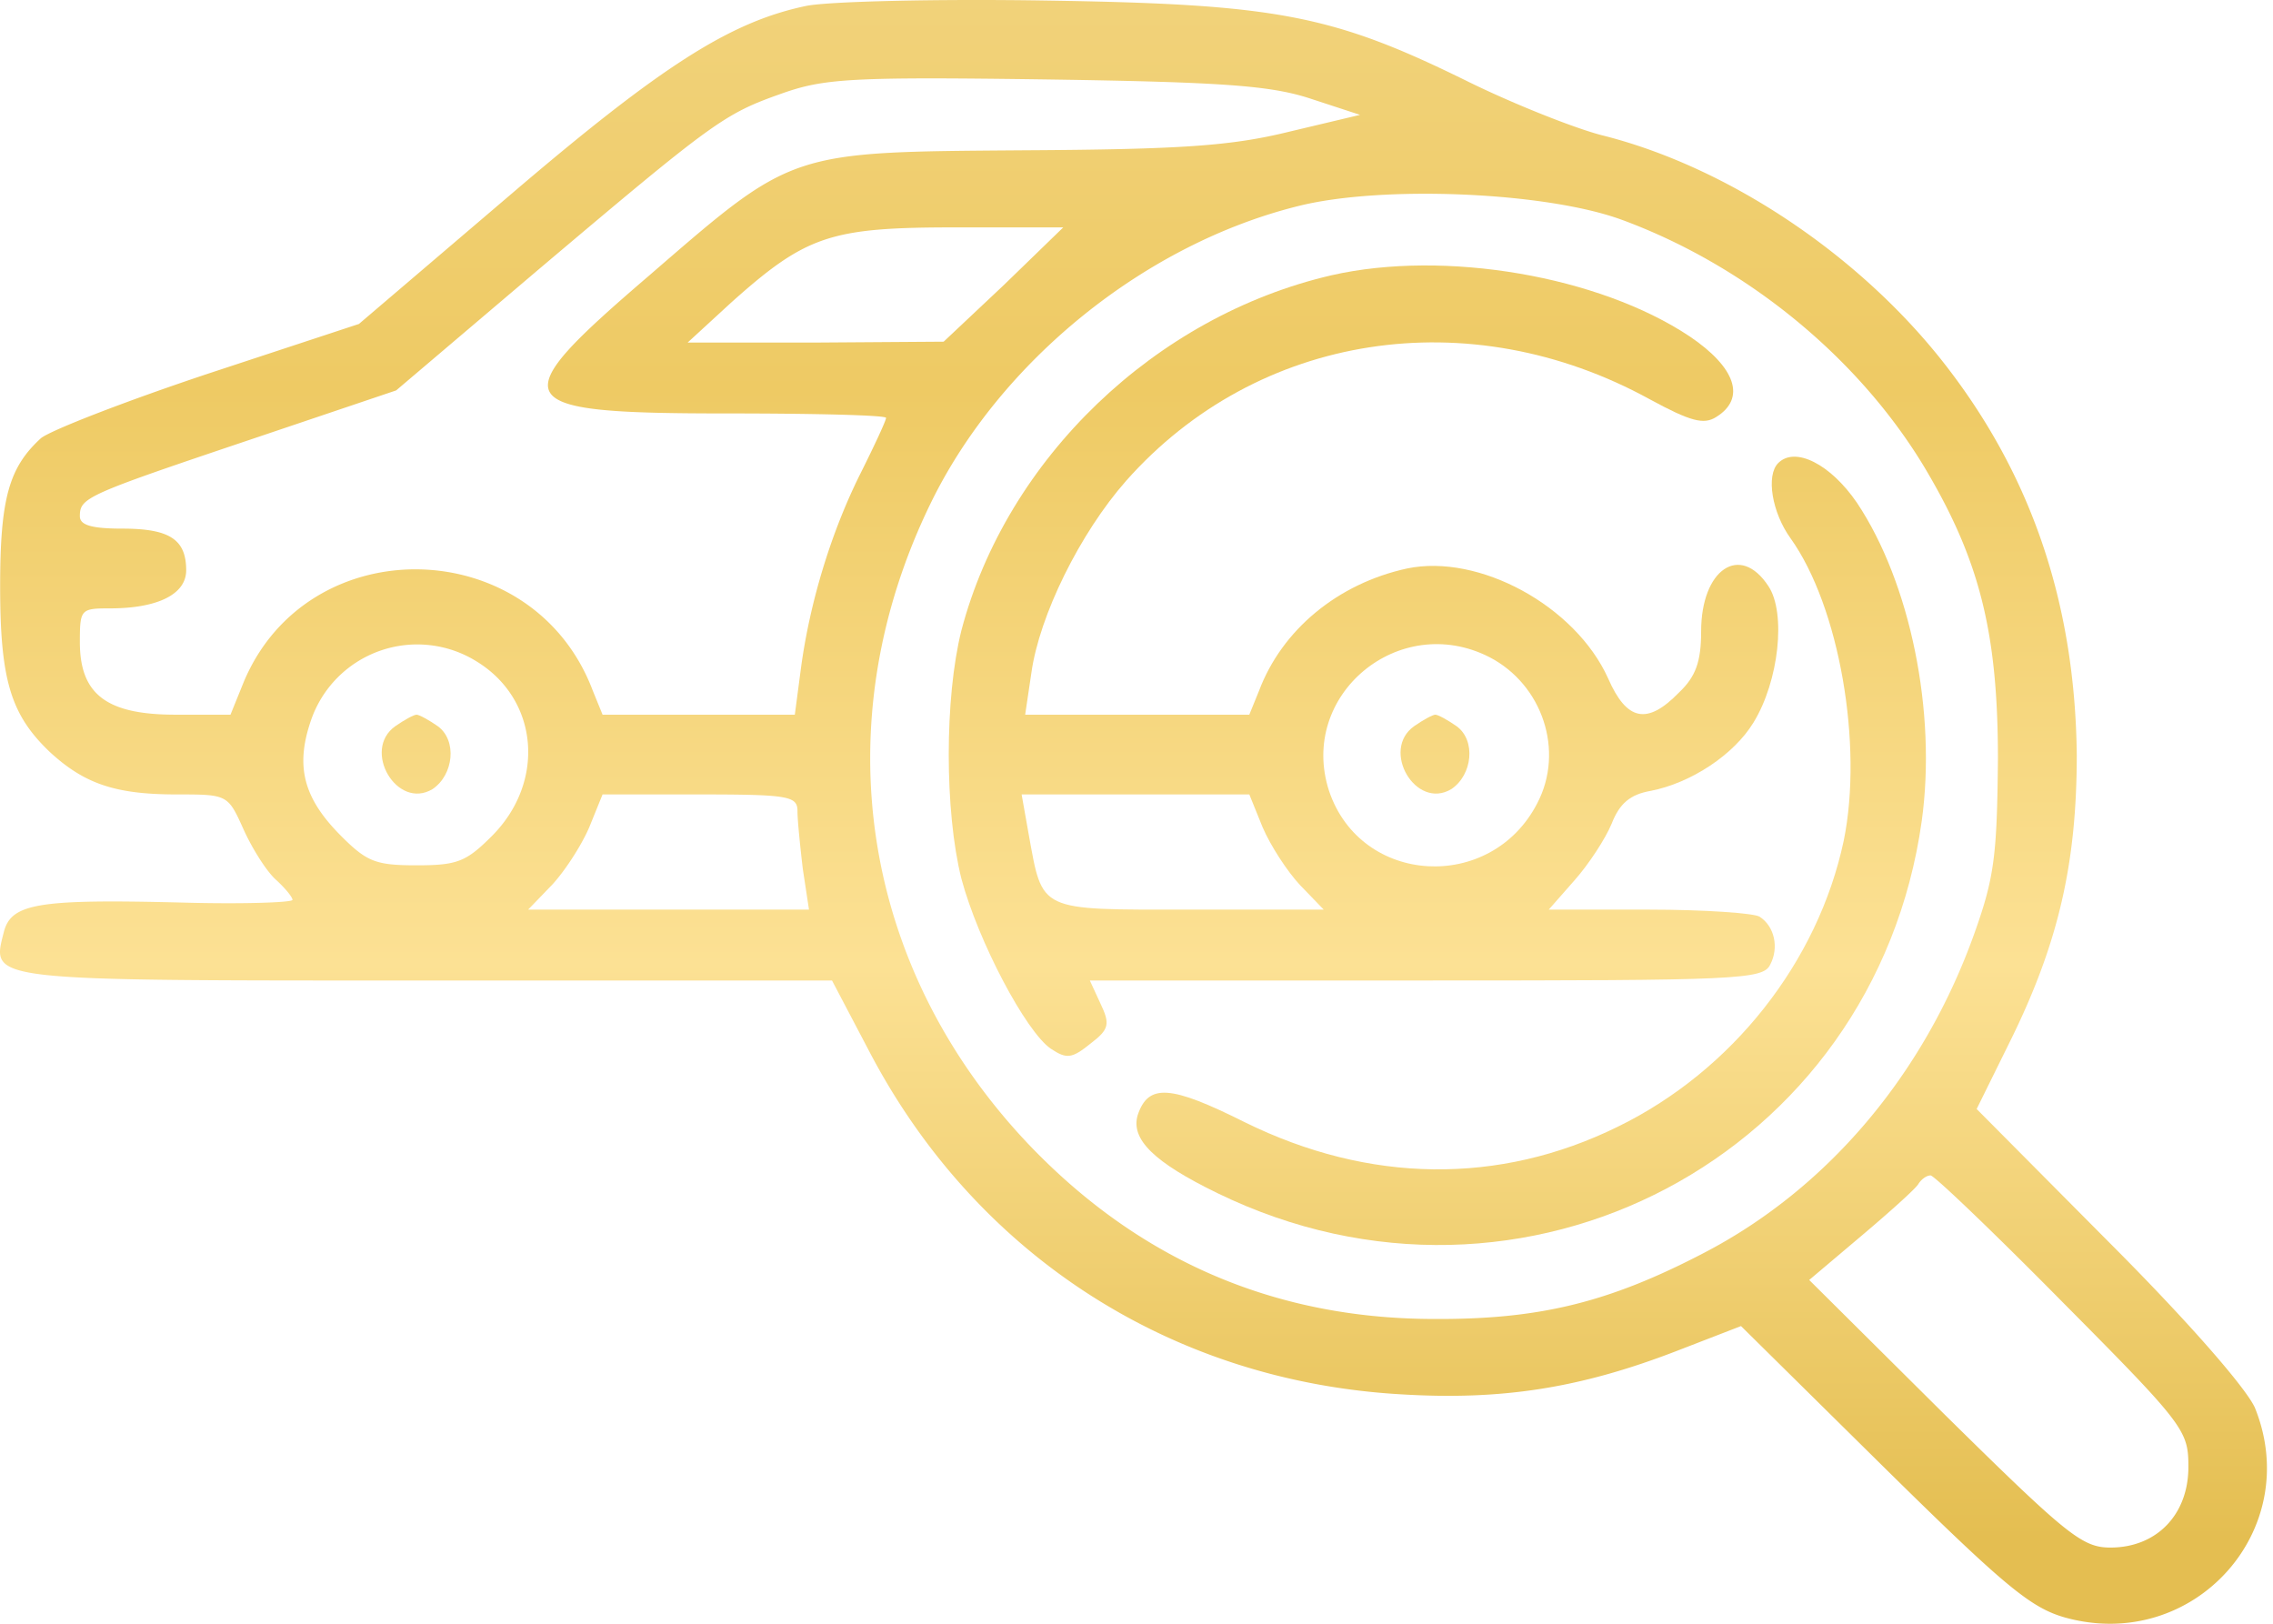 <svg width="112" height="80" fill="none" xmlns="http://www.w3.org/2000/svg"><path d="M39.731.29c-3.754.785-7.115 2.924-14.623 9.341l-7.422 6.33-7.42 2.445c-4.06 1.353-7.771 2.793-8.251 3.186-1.572 1.44-2.008 2.969-2.008 7.29 0 4.628.523 6.33 2.444 8.164 1.703 1.571 3.23 2.095 6.243 2.095 2.532 0 2.532 0 3.317 1.746.437.96 1.135 2.052 1.572 2.445.48.436.83.873.83 1.004 0 .13-2.489.218-5.545.13C1.84 44.293.53 44.51.181 45.952c-.61 2.401-.917 2.357 20.823 2.357h19.993l1.79 3.405c5.239 10.084 14.886 16.327 26.236 16.982 4.977.305 8.818-.306 13.49-2.096l3.273-1.266 6.985 6.898c6.024 5.937 7.29 6.984 8.992 7.464 6.33 1.747 11.787-4.321 9.342-10.346-.436-.96-3.23-4.19-7.203-8.163l-6.504-6.548 1.703-3.448c2.357-4.802 3.23-8.731 3.23-14.013-.087-7.509-2.27-13.926-6.723-19.514-4.19-5.238-10.564-9.472-16.675-11-1.354-.35-4.322-1.528-6.549-2.62C65.662.726 62.955.202 51.518.027 46.105-.06 40.823.071 39.731.29zm24.883 4.583l2.401.786-3.492.83c-2.838.698-5.282.872-13.096.916-11.569.087-11.307 0-18.422 6.155-7.334 6.286-7.072 6.81 3.885 6.81 4.278 0 7.77.087 7.77.218s-.567 1.354-1.266 2.75c-1.44 2.882-2.488 6.33-2.925 9.56l-.305 2.314h-9.473l-.48-1.178c-2.925-7.77-14.013-8.033-17.2-.437l-.654 1.615H8.65c-3.405 0-4.715-1.004-4.715-3.58 0-1.615.044-1.658 1.485-1.658 2.357 0 3.754-.699 3.754-1.877 0-1.528-.83-2.052-3.143-2.052-1.528 0-2.096-.175-2.096-.611 0-.917.306-1.048 8.338-3.754l7.247-2.445 6.94-5.893c8.731-7.378 9.212-7.727 12.05-8.731 2.095-.742 3.404-.83 13.008-.698 8.818.13 11.132.305 13.096.96zm15.366 5.98c6.112 2.27 11.568 6.767 14.799 12.092 2.75 4.584 3.667 8.164 3.667 14.45-.044 4.758-.175 5.85-1.179 8.643-2.488 6.941-7.246 12.529-13.27 15.672-4.759 2.488-8.208 3.318-13.49 3.274-7.77-.044-14.405-2.925-19.819-8.6-8.294-8.73-10.127-20.779-4.801-31.649 3.405-6.94 10.52-12.703 18.072-14.58 4.147-1.048 12.31-.698 16.021.699zM49.466 14.04l-2.968 2.794-6.33.044h-6.286l2.139-1.965c3.71-3.317 4.89-3.71 11.044-3.71h5.326l-2.925 2.837zM23.492 32.593c3.056 1.877 3.405 5.937.742 8.6-1.266 1.266-1.702 1.44-3.71 1.44s-2.445-.174-3.71-1.44c-1.878-1.877-2.27-3.449-1.485-5.719a5.533 5.533 0 018.163-2.881zm15.803 7.377c0 .437.13 1.703.262 2.838l.305 2.008H26.024l1.179-1.222c.611-.655 1.44-1.921 1.833-2.838l.655-1.615h4.802c4.409 0 4.802.087 4.802.83zm62.337 24.185c6.025 6.067 6.199 6.33 6.199 8.12 0 2.356-1.571 3.972-3.841 3.972-1.397 0-2.139-.611-8.207-6.592l-6.636-6.592 2.532-2.139c1.397-1.178 2.663-2.313 2.838-2.575.13-.219.393-.437.611-.437.175 0 3.1 2.794 6.504 6.243z" fill="url(#paint0_linear_10_2396)"/><path d="M65.618 13.56c-8.687 2.008-16.02 9.036-18.247 17.505-.83 3.318-.83 8.905 0 12.223.83 3.1 3.186 7.552 4.409 8.382.786.523 1.047.48 1.964-.262.917-.699.96-.96.48-1.965l-.523-1.135h16.588c15.322 0 16.588-.043 16.938-.785.436-.83.218-1.878-.524-2.358-.262-.174-2.707-.349-5.457-.349h-4.933l1.266-1.44c.699-.786 1.528-2.052 1.834-2.794.392-1.004.916-1.44 1.92-1.616 2.008-.392 4.104-1.79 5.064-3.36 1.266-2.053 1.615-5.414.742-6.724-1.397-2.139-3.317-.829-3.317 2.227 0 1.484-.262 2.226-1.092 3.012-1.571 1.615-2.575 1.397-3.492-.699-1.615-3.58-6.373-6.155-9.91-5.413-3.404.742-6.155 3.012-7.29 6.025l-.48 1.178H50.514l.305-2.052c.393-2.837 2.401-6.897 4.671-9.472 6.461-7.29 16.894-8.906 25.8-4.016 2.008 1.09 2.663 1.265 3.274.873 1.484-.917.96-2.445-1.31-3.973-4.453-2.968-12.048-4.278-17.636-3.012zm7.77 18.815c2.62 1.353 3.711 4.627 2.358 7.203-2.27 4.409-8.687 4.06-10.259-.612-1.528-4.714 3.449-8.861 7.901-6.591zm-11.175 8.381c.393.917 1.222 2.183 1.833 2.838l1.18 1.222H58.59c-7.465 0-7.203.131-7.902-3.71l-.349-1.965h11.22l.654 1.615z" fill="url(#paint1_linear_10_2396)"/><path d="M69.678 35.78c-1.659 1.178.087 4.147 1.833 3.1 1.048-.7 1.223-2.402.262-3.1-.436-.306-.916-.568-1.047-.568-.131 0-.612.262-1.048.568z" fill="url(#paint2_linear_10_2396)"/><path d="M87.62 22.815c-.612.61-.306 2.444.61 3.71 2.402 3.362 3.58 10.171 2.62 14.886-1.266 5.98-5.5 11.35-11.132 14.1-5.85 2.881-12.266 2.794-18.378-.218-3.667-1.834-4.758-1.92-5.282-.35-.35 1.18.786 2.314 3.929 3.842 15.06 7.334 32.39-1.833 34.705-18.334.742-5.37-.568-11.743-3.187-15.672-1.31-1.92-3.056-2.794-3.885-1.964z" fill="url(#paint3_linear_10_2396)"/><path d="M19.476 35.78c-1.659 1.178.087 4.147 1.834 3.1 1.047-.7 1.222-2.402.262-3.1-.437-.306-.917-.568-1.048-.568s-.611.262-1.048.568z" fill="url(#paint4_linear_10_2396)"/><defs><linearGradient id="paint0_linear_10_2396" x1="55.851" y1="0" x2="55.851" y2="80" gradientUnits="userSpaceOnUse"><stop stop-color="#F1D27A"/><stop offset=".24" stop-color="#EECA64"/><stop offset=".594" stop-color="#FCE194"/><stop offset=".948" stop-color="#E4BE51"/></linearGradient><linearGradient id="paint1_linear_10_2396" x1="55.851" y1="0" x2="55.851" y2="80" gradientUnits="userSpaceOnUse"><stop stop-color="#F1D27A"/><stop offset=".24" stop-color="#EECA64"/><stop offset=".594" stop-color="#FCE194"/><stop offset=".948" stop-color="#E4BE51"/></linearGradient><linearGradient id="paint2_linear_10_2396" x1="55.851" y1="0" x2="55.851" y2="80" gradientUnits="userSpaceOnUse"><stop stop-color="#F1D27A"/><stop offset=".24" stop-color="#EECA64"/><stop offset=".594" stop-color="#FCE194"/><stop offset=".948" stop-color="#E4BE51"/></linearGradient><linearGradient id="paint3_linear_10_2396" x1="55.851" y1="0" x2="55.851" y2="80" gradientUnits="userSpaceOnUse"><stop stop-color="#F1D27A"/><stop offset=".24" stop-color="#EECA64"/><stop offset=".594" stop-color="#FCE194"/><stop offset=".948" stop-color="#E4BE51"/></linearGradient><linearGradient id="paint4_linear_10_2396" x1="55.851" y1="0" x2="55.851" y2="80" gradientUnits="userSpaceOnUse"><stop stop-color="#F1D27A"/><stop offset=".24" stop-color="#EECA64"/><stop offset=".594" stop-color="#FCE194"/><stop offset=".948" stop-color="#E4BE51"/></linearGradient></defs></svg>